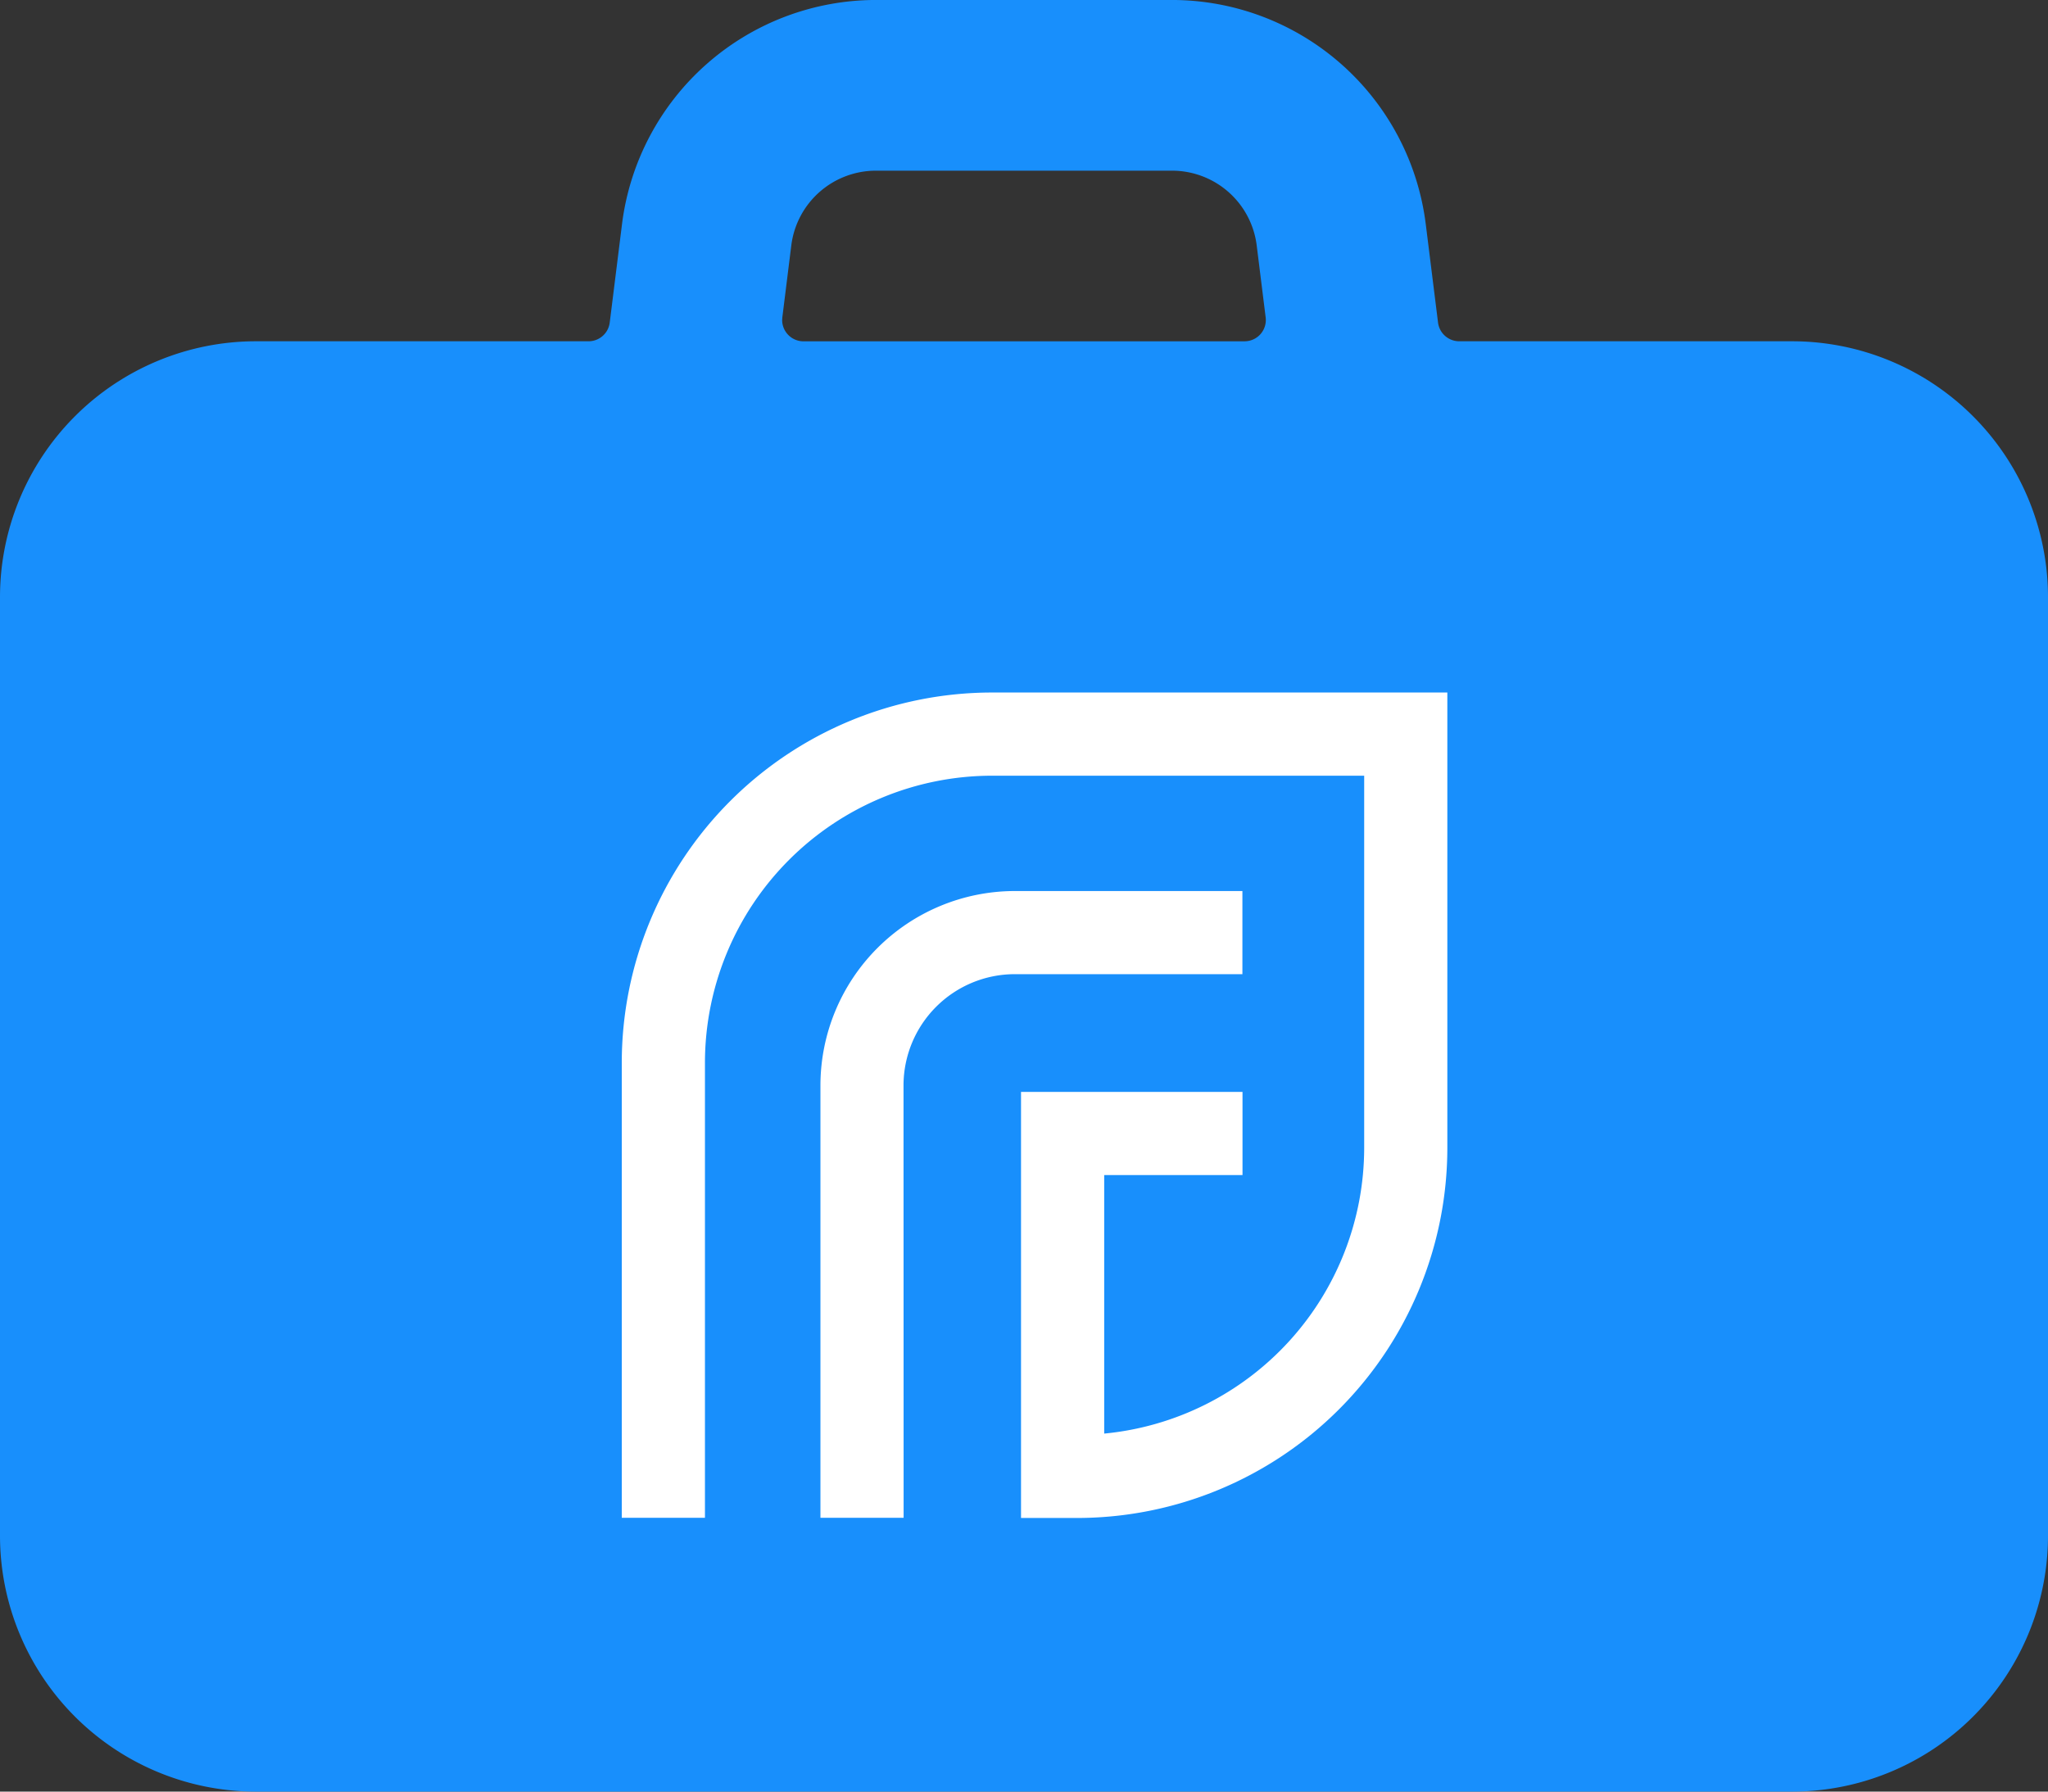 <svg xmlns="http://www.w3.org/2000/svg" width="79.058" height="69.176" viewBox="0 0 79.058 69.176"><rect x="0" y="0" width="79.058" height="69.176" fill="#333333" stroke="none"/><g transform="translate(-1081 -2160.824)"><path d="M9.882,70.676H69.176a9.882,9.882,0,0,0,9.882-9.882V24.559a9.882,9.882,0,0,0-9.882-9.882H56.329a.825.825,0,0,1-.817-.721l-.474-3.8a9.88,9.88,0,0,0-9.8-8.657H33.817a9.885,9.885,0,0,0-9.806,8.657l-.474,3.8a.823.823,0,0,1-.807.721H9.882A9.882,9.882,0,0,0,0,24.559V60.794A9.882,9.882,0,0,0,9.882,70.676Zm20.664-59.7a3.294,3.294,0,0,1,3.271-2.886H45.241a3.294,3.294,0,0,1,3.271,2.886l.346,2.78a.821.821,0,0,1-.718.916l-.1.007H31.017a.824.824,0,0,1-.824-.824l.007-.1Z" transform="translate(1081 2159.324)" fill="#188ffc"/><g transform="translate(661.002 90.454)"><g transform="translate(451.669 2104.771)"><path d="M197.795,68.328h-3.211v-16.7a7.512,7.512,0,0,1,7.5-7.5h8.789v3.21h-8.789a4.3,4.3,0,0,0-4.293,4.293Z" transform="translate(-194.584 -44.125)" fill="#fff"/></g><g transform="translate(444 2097.11)"><path d="M198.741,62.584h-2.17V46.132h8.55v3.211h-5.339v9.983A11.093,11.093,0,0,0,209.818,48.3V33.924H195.447A11.09,11.09,0,0,0,184.37,45V62.577h-3.211V45a14.3,14.3,0,0,1,14.288-14.288h17.581V48.3A14.3,14.3,0,0,1,198.741,62.584Z" transform="translate(-181.159 -30.713)" fill="#fff"/></g></g></g></svg>